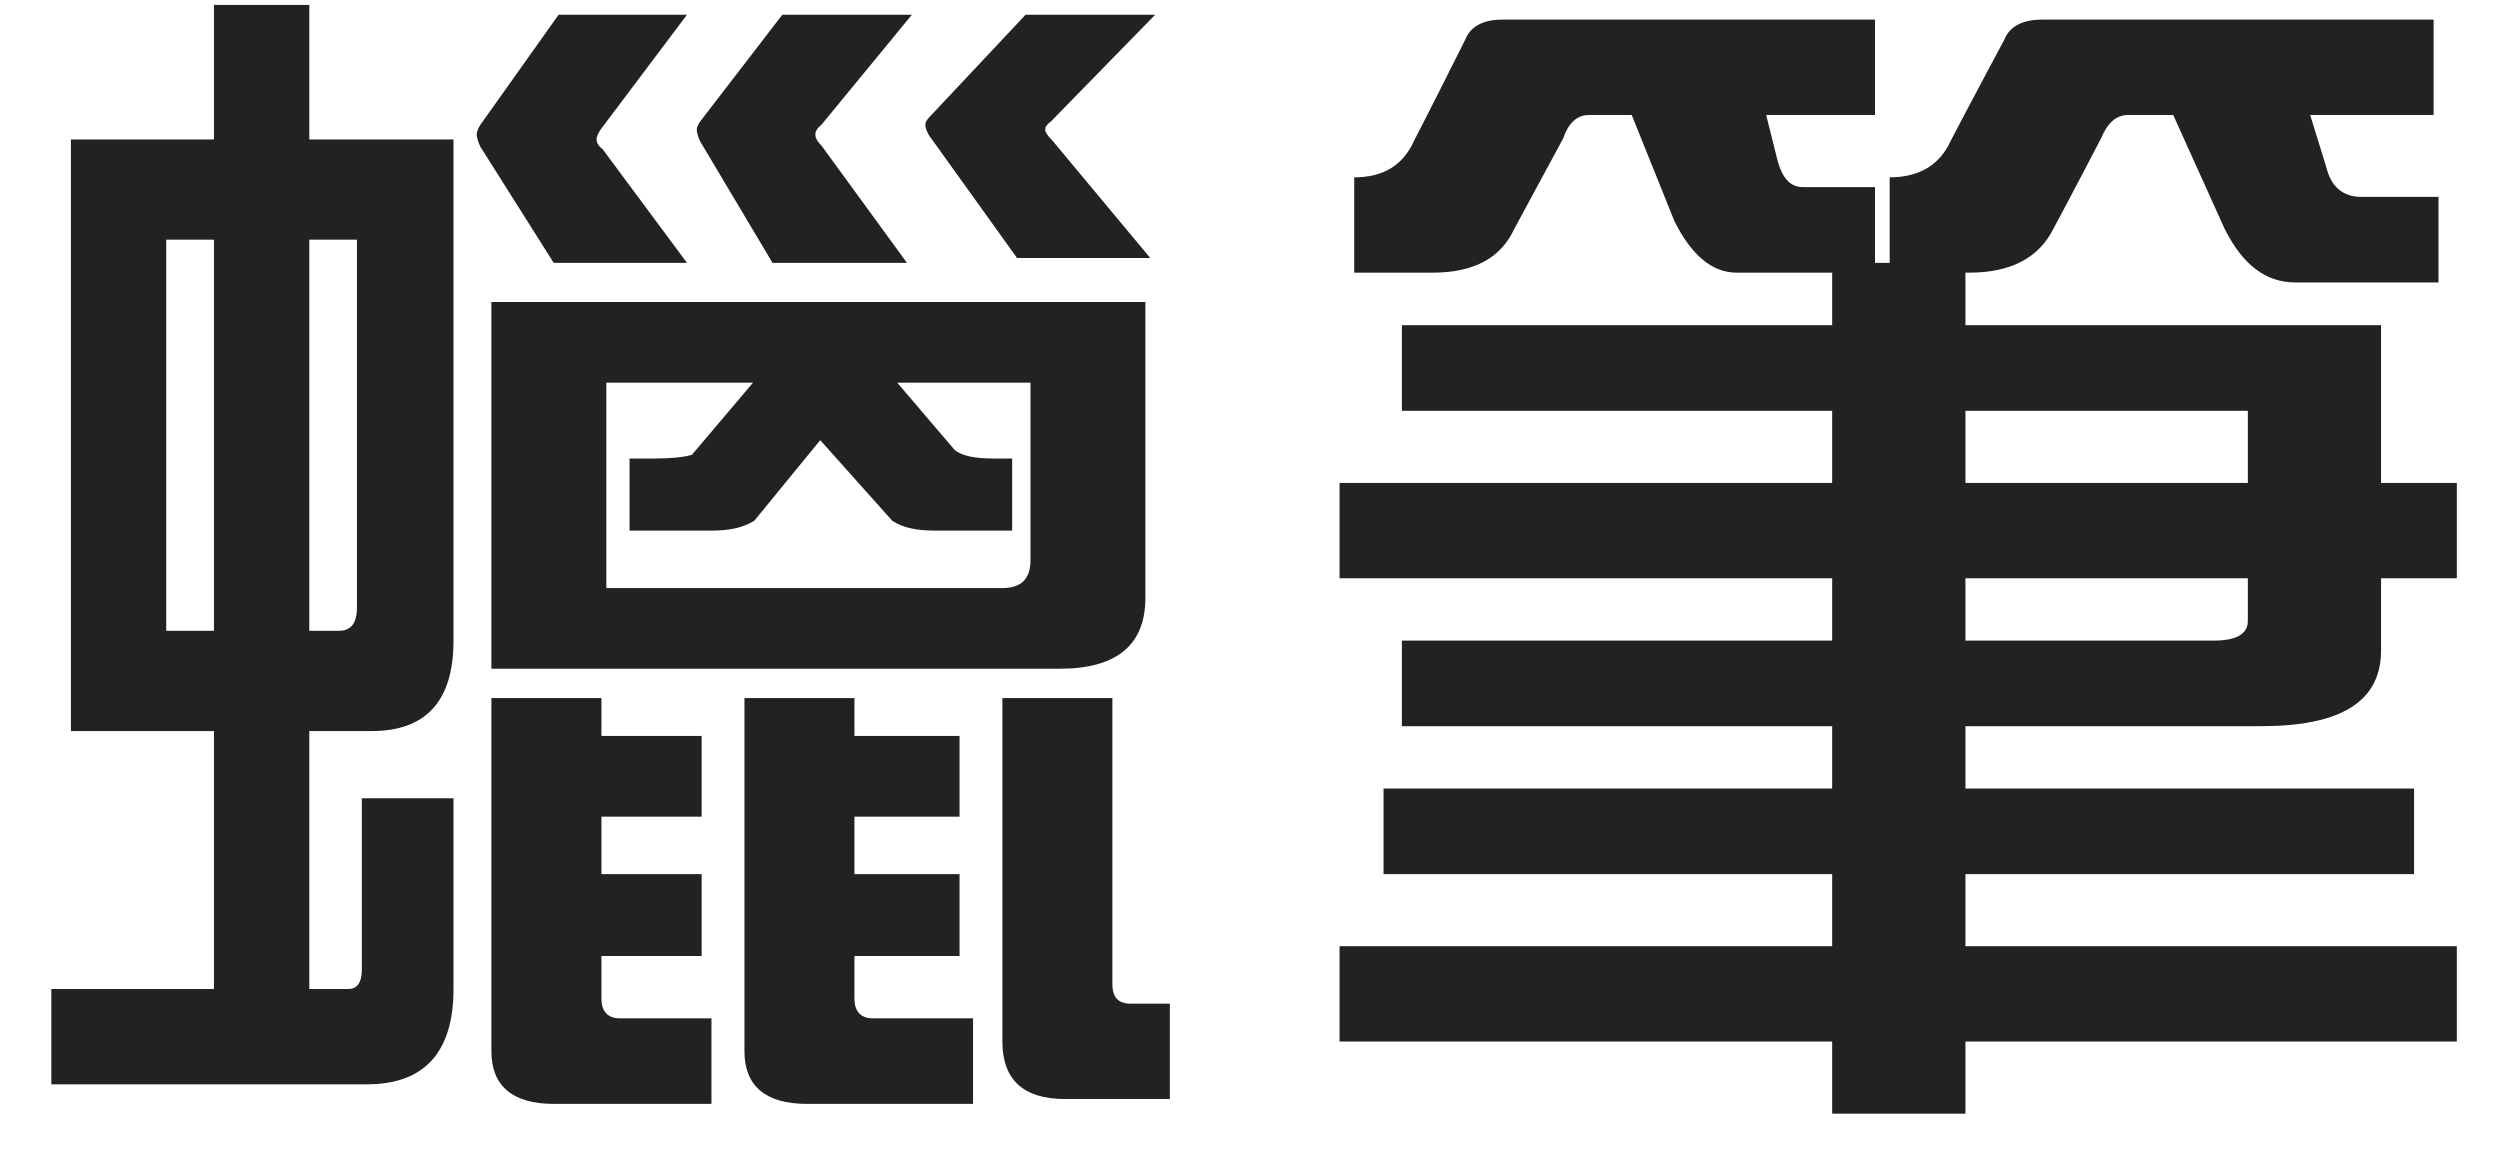 <svg version="1.1" xmlns="http://www.w3.org/2000/svg" xmlns:xlink="http://www.w3.org/1999/xlink" width="45" height="21" viewBox="0 0 45 21">
<path id="btn-prod-2-norma" d="M44.223,17.032 L44.223,18.748 L35.378,18.748 L35.378,20.046 L32.979,20.046 L32.979,18.748 L24.112,18.748 L24.112,17.032 L32.979,17.032 L32.979,15.734 L24.904,15.734 L24.904,14.193 L32.979,14.193 L32.979,13.071 L25.234,13.071 L25.234,11.531 L32.979,11.531 L32.979,10.409 L24.112,10.409 L24.112,8.693 L32.979,8.693 L32.979,7.394 L25.234,7.394 L25.234,5.854 L32.979,5.854 L32.979,4.908 C32.979,4.908 31.263,4.908 31.263,4.908 C30.823,4.908 30.449,4.600 30.141,3.984 C30.141,3.984 29.371,2.070 29.371,2.070 C29.371,2.070 28.601,2.070 28.601,2.070 C28.381,2.070 28.227,2.224 28.139,2.488 C27.545,3.588 27.259,4.116 27.259,4.116 C27.017,4.644 26.532,4.908 25.784,4.908 C25.784,4.908 24.376,4.908 24.376,4.908 C24.376,4.908 24.376,3.192 24.376,3.192 C24.904,3.192 25.256,2.972 25.454,2.532 C25.454,2.532 25.762,1.938 26.378,0.706 C26.466,0.485 26.687,0.353 27.039,0.353 C27.039,0.353 33.750,0.353 33.750,0.353 L33.750,2.070 L31.791,2.070 C31.791,2.070 31.989,2.862 31.989,2.862 C32.077,3.214 32.231,3.368 32.451,3.368 C32.451,3.368 33.750,3.368 33.750,3.368 L33.750,4.732 L34.014,4.732 C34.014,4.732 34.014,3.192 34.014,3.192 C34.542,3.192 34.916,2.972 35.114,2.532 C35.114,2.532 35.422,1.938 36.082,0.706 C36.170,0.485 36.390,0.353 36.764,0.353 C36.764,0.353 43.805,0.353 43.805,0.353 L43.805,2.070 L41.583,2.070 C41.583,2.070 41.869,2.994 41.869,2.994 C41.957,3.368 42.177,3.544 42.507,3.544 C42.507,3.544 43.893,3.544 43.893,3.544 L43.893,5.084 C43.893,5.084 41.319,5.084 41.319,5.084 C40.791,5.084 40.372,4.776 40.042,4.116 C40.042,4.116 39.118,2.070 39.118,2.070 C39.118,2.070 38.304,2.070 38.304,2.070 C38.084,2.070 37.930,2.224 37.820,2.488 C37.248,3.588 36.962,4.116 36.962,4.116 C36.698,4.644 36.192,4.908 35.444,4.908 C35.444,4.908 35.378,4.908 35.378,4.908 L35.378,5.854 L42.859,5.854 L42.859,8.693 L44.223,8.693 L44.223,10.409 L42.859,10.409 C42.859,10.409 42.859,11.707 42.859,11.707 C42.859,12.631 42.133,13.071 40.703,13.071 C40.703,13.071 35.378,13.071 35.378,13.071 L35.378,14.193 L43.453,14.193 L43.453,15.734 L35.378,15.734 L35.378,17.032 L44.223,17.032 zM40.461,7.394 L35.378,7.394 L35.378,8.693 L40.461,8.693 L40.461,7.394 zM39.844,11.531 C40.240,11.531 40.461,11.421 40.461,11.179 C40.461,11.179 40.461,10.409 40.461,10.409 L35.378,10.409 L35.378,11.531 C35.378,11.531 39.844,11.531 39.844,11.531 zM18.043,18.748 C18.043,18.748 18.043,12.565 18.043,12.565 L20.023,12.565 C20.023,12.565 20.023,17.714 20.023,17.714 C20.023,17.956 20.133,18.066 20.353,18.066 C20.353,18.066 21.057,18.066 21.057,18.066 L21.057,19.782 C21.057,19.782 19.165,19.782 19.165,19.782 C18.417,19.782 18.043,19.430 18.043,18.748 zM18.813,2.334 C18.813,2.378 18.857,2.444 18.945,2.532 C18.945,2.532 20.705,4.644 20.705,4.644 L18.307,4.644 C18.307,4.644 16.744,2.466 16.744,2.466 C16.678,2.378 16.656,2.290 16.656,2.246 C16.656,2.202 16.678,2.158 16.744,2.092 C16.744,2.092 18.461,0.265 18.461,0.265 L20.793,0.265 C20.793,0.265 18.923,2.180 18.923,2.180 C18.835,2.246 18.813,2.290 18.813,2.334 zM14.676,2.422 C14.676,2.466 14.698,2.532 14.786,2.620 C14.786,2.620 16.326,4.732 16.326,4.732 L13.906,4.732 C13.906,4.732 12.608,2.554 12.608,2.554 C12.564,2.466 12.542,2.378 12.542,2.334 C12.542,2.290 12.564,2.246 12.608,2.180 C12.608,2.180 14.082,0.265 14.082,0.265 L16.414,0.265 C16.414,0.265 14.786,2.246 14.786,2.246 C14.698,2.312 14.676,2.378 14.676,2.422 zM12.366,4.732 L9.967,4.732 C9.967,4.732 8.647,2.642 8.647,2.642 C8.603,2.554 8.581,2.466 8.581,2.422 C8.581,2.378 8.603,2.312 8.647,2.246 C8.647,2.246 10.055,0.265 10.055,0.265 L12.366,0.265 C12.366,0.265 10.826,2.312 10.826,2.312 C10.760,2.400 10.738,2.466 10.738,2.510 C10.738,2.554 10.760,2.620 10.848,2.686 C10.848,2.686 12.366,4.732 12.366,4.732 zM6.601,19.518 C6.601,19.518 0.924,19.518 0.924,19.518 L0.924,17.802 L3.851,17.802 L3.851,13.159 L1.276,13.159 L1.276,2.510 L3.675,2.510 L3.851,2.510 L3.851,0.089 L5.567,0.089 L5.567,2.510 L8.163,2.510 C8.163,2.510 8.163,11.531 8.163,11.531 C8.163,12.631 7.657,13.159 6.689,13.159 C6.689,13.159 5.567,13.159 5.567,13.159 L5.567,17.802 C5.567,17.802 6.271,17.802 6.271,17.802 C6.425,17.802 6.513,17.692 6.513,17.450 C6.513,17.450 6.513,14.369 6.513,14.369 L8.163,14.369 C8.163,14.369 8.163,17.802 8.163,17.802 C8.163,18.946 7.635,19.518 6.601,19.518 zM3.851,4.314 L2.992,4.314 L2.992,11.355 L3.675,11.355 L3.851,11.355 L3.851,4.314 zM6.095,11.355 C6.315,11.355 6.425,11.223 6.425,10.937 C6.425,10.937 6.425,4.314 6.425,4.314 L5.567,4.314 L5.567,11.355 C5.567,11.355 6.095,11.355 6.095,11.355 zM20.617,10.761 C20.617,11.619 20.089,12.037 19.077,12.037 C19.077,12.037 8.845,12.037 8.845,12.037 L8.845,5.436 L20.617,5.436 C20.617,5.436 20.617,10.761 20.617,10.761 zM18.549,6.888 L16.150,6.888 C16.150,6.888 17.184,8.099 17.184,8.099 C17.316,8.209 17.559,8.253 17.867,8.253 C17.867,8.253 18.219,8.253 18.219,8.253 L18.219,9.551 C18.219,9.551 16.832,9.551 16.832,9.551 C16.524,9.551 16.260,9.507 16.062,9.375 C16.062,9.375 14.764,7.923 14.764,7.923 C14.764,7.923 13.576,9.375 13.576,9.375 C13.356,9.507 13.114,9.551 12.806,9.551 C12.806,9.551 11.332,9.551 11.332,9.551 L11.332,8.253 C11.332,8.253 11.772,8.253 11.772,8.253 C12.080,8.253 12.300,8.231 12.454,8.187 C12.454,8.187 13.554,6.888 13.554,6.888 L10.914,6.888 L10.914,10.585 C10.914,10.585 18.043,10.585 18.043,10.585 C18.373,10.585 18.549,10.431 18.549,10.079 C18.549,10.079 18.549,6.888 18.549,6.888 zM10.826,13.247 L12.630,13.247 L12.630,14.700 L10.826,14.700 L10.826,15.734 L12.630,15.734 L12.630,17.208 L10.826,17.208 C10.826,17.208 10.826,17.978 10.826,17.978 C10.826,18.198 10.936,18.330 11.156,18.330 C11.156,18.330 12.806,18.330 12.806,18.330 L12.806,19.870 C12.806,19.870 9.967,19.870 9.967,19.870 C9.219,19.870 8.845,19.540 8.845,18.924 C8.845,18.924 8.845,12.565 8.845,12.565 L10.826,12.565 L10.826,13.247 zM15.380,13.247 L17.272,13.247 L17.272,14.700 L15.380,14.700 L15.380,15.734 L17.272,15.734 L17.272,17.208 L15.380,17.208 C15.380,17.208 15.380,17.978 15.380,17.978 C15.380,18.198 15.490,18.330 15.710,18.330 C15.710,18.330 17.515,18.330 17.515,18.330 L17.515,19.870 C17.515,19.870 14.522,19.870 14.522,19.870 C13.774,19.870 13.400,19.540 13.400,18.924 C13.400,18.924 13.400,12.565 13.400,12.565 L15.380,12.565 L15.380,13.247 z" fill="#222222" />
</svg>
